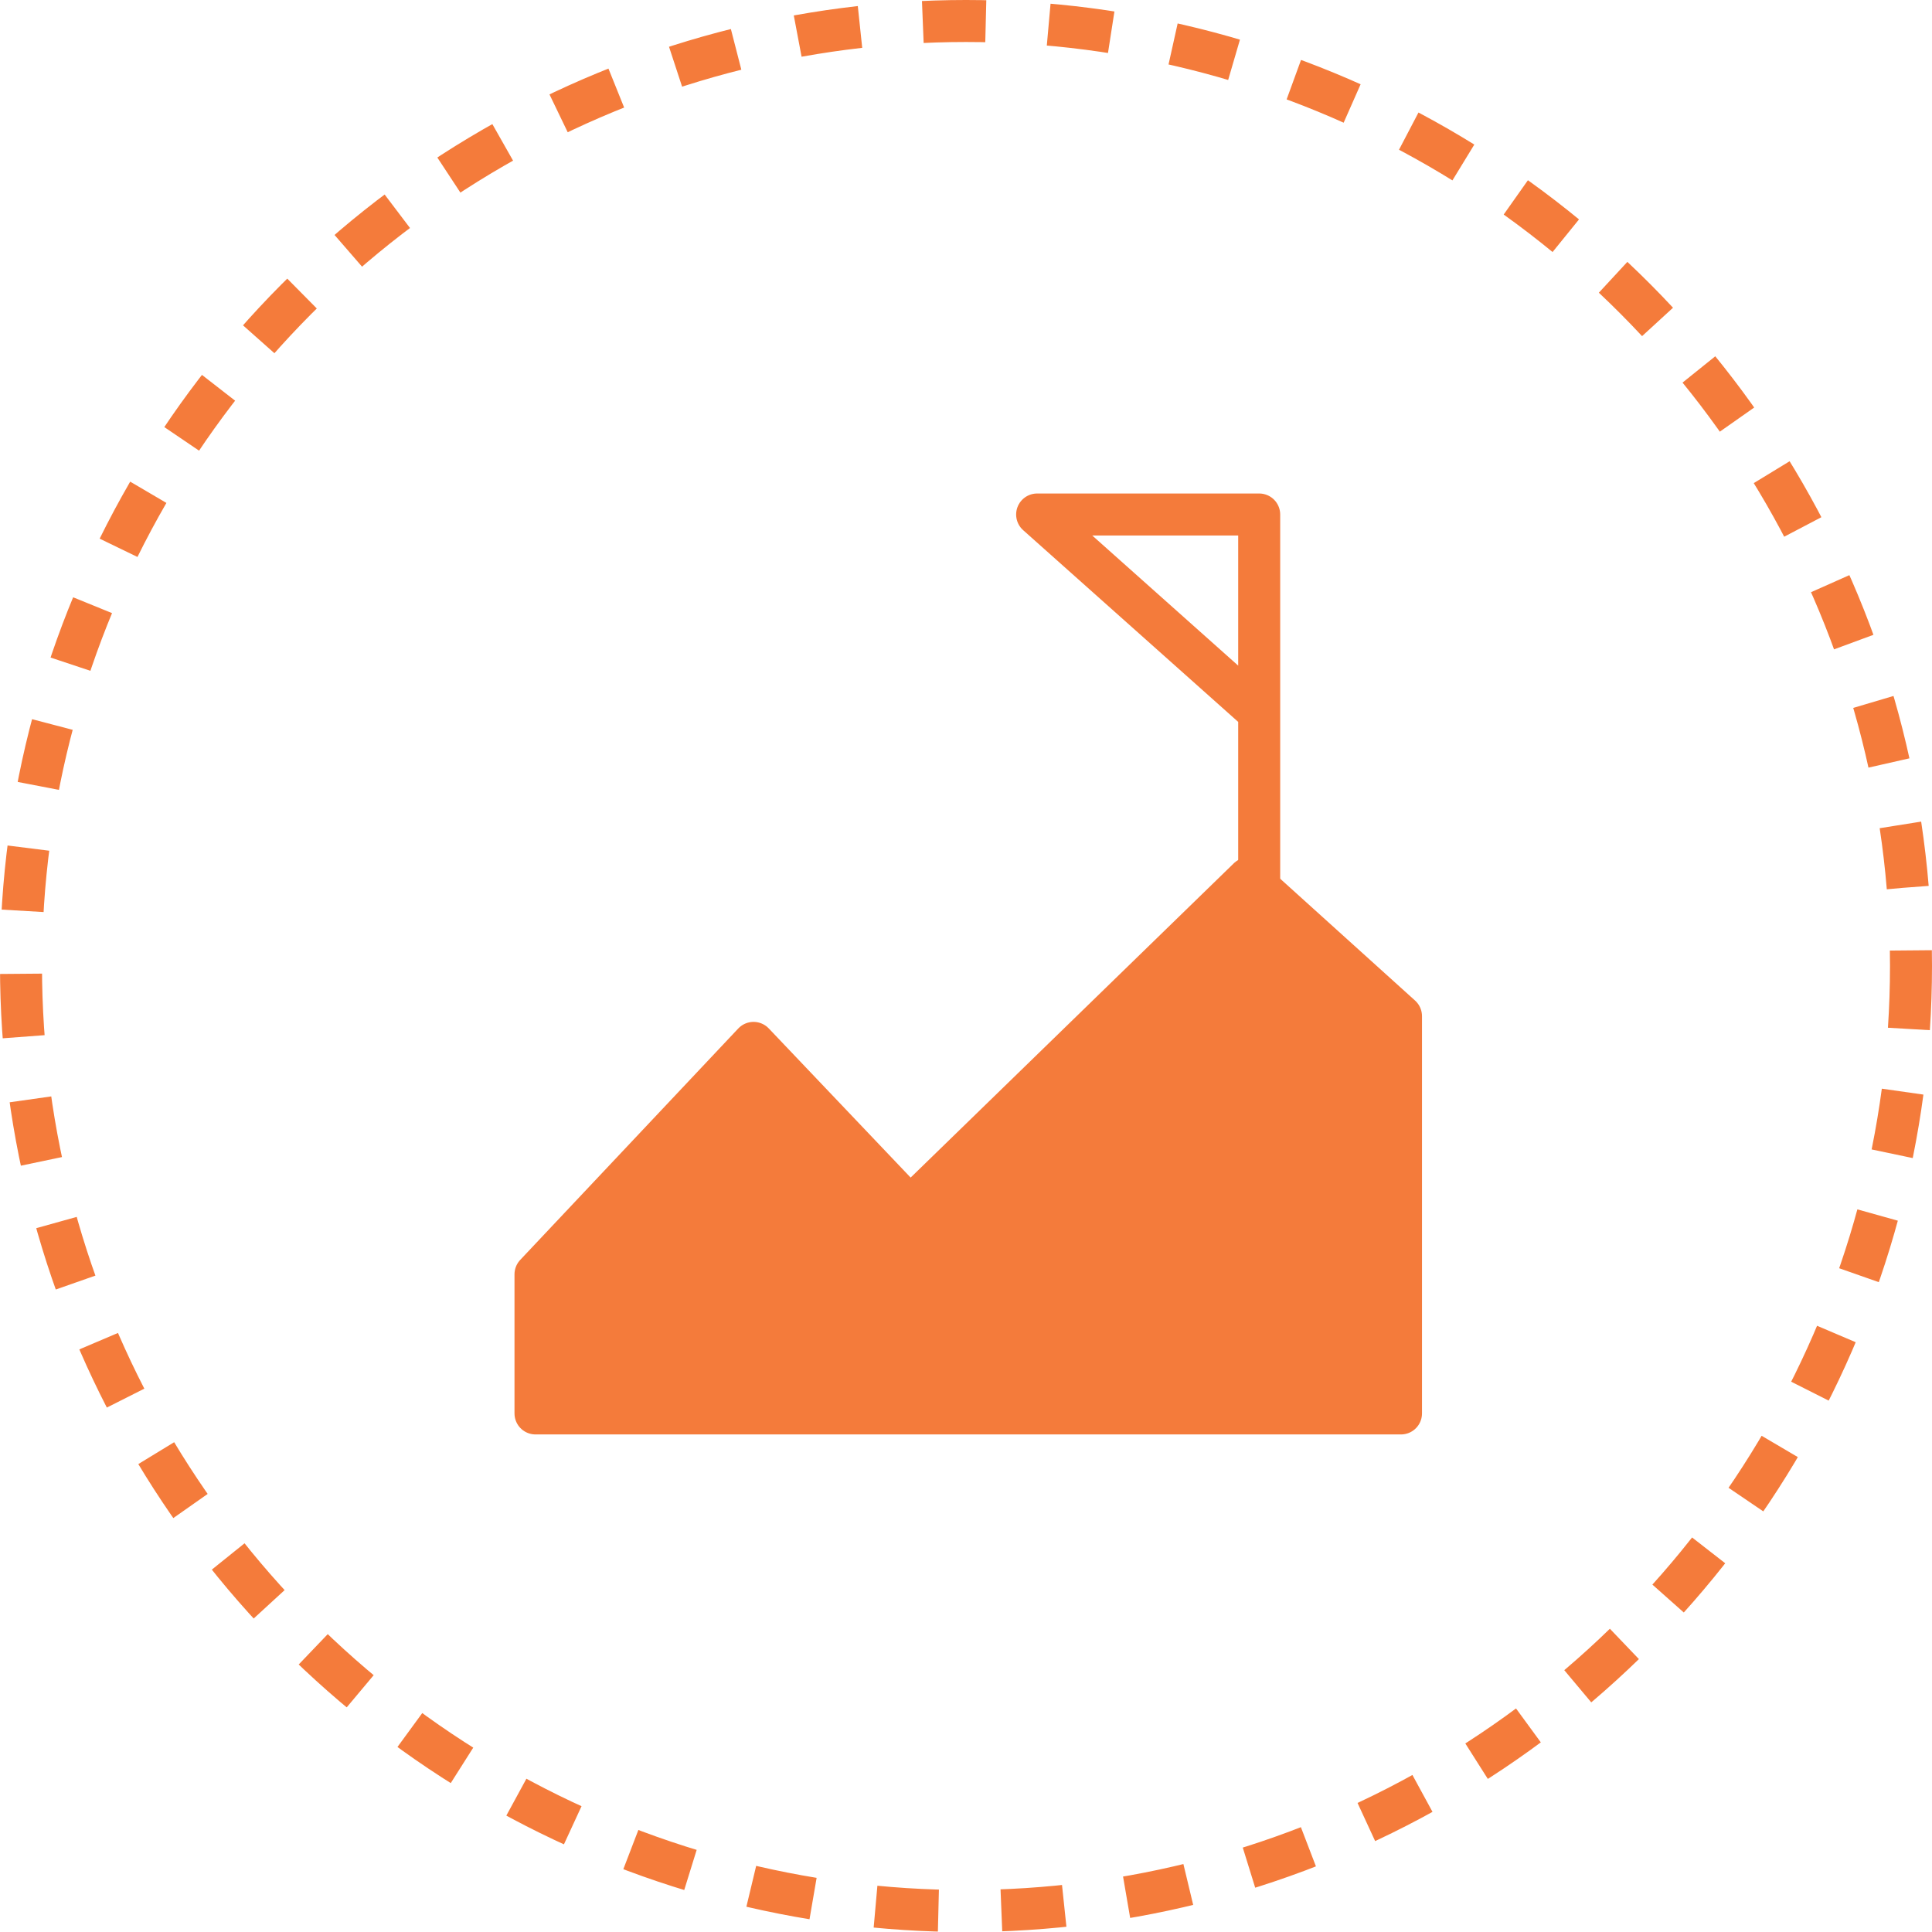 <svg xmlns="http://www.w3.org/2000/svg" viewBox="0 0 184 184">
  <defs>
    <style>
      .cls-1, .cls-5 {
        fill: none;
      }

      .cls-1, .cls-2, .cls-3 {
        stroke: #f47b3b;
        stroke-width: 4px;
      }

      .cls-1 {
        stroke-dasharray: 6;
      }

      .cls-2 {
        fill: #f47b3b;
      }

      .cls-2, .cls-3 {
        stroke-linecap: round;
        stroke-linejoin: round;
        stroke-miterlimit: 10;
      }

      .cls-3 {
        fill: rgba(181,99,99,0);
      }

      .cls-4 {
        stroke: none;
      }
    </style>
  </defs>
  <g id="challenge" transform="translate(-95 -914)">
    <g id="Ellipse_464" data-name="Ellipse 464" class="cls-1" transform="translate(95 914)">
      <circle class="cls-4" cx="92" cy="92" r="92"/>
      <circle class="cls-5" cx="92" cy="92" r="90"/>
    </g>
    <g id="Group_1928" data-name="Group 1928" transform="translate(145 962)">
      <path id="Path_3435" data-name="Path 3435" class="cls-2" d="M1,65.91,21.766,43.87,36.672,59.54,68.9,28.2,83.428,41.322V79.16H1Z" transform="translate(0 7.453)"/>
      <path id="Path_3436" data-name="Path 3436" class="cls-3" d="M59.648,19.855,38.5,1H59.648V35.653" transform="translate(10.275)"/>
    </g>
  </g>
</svg>
